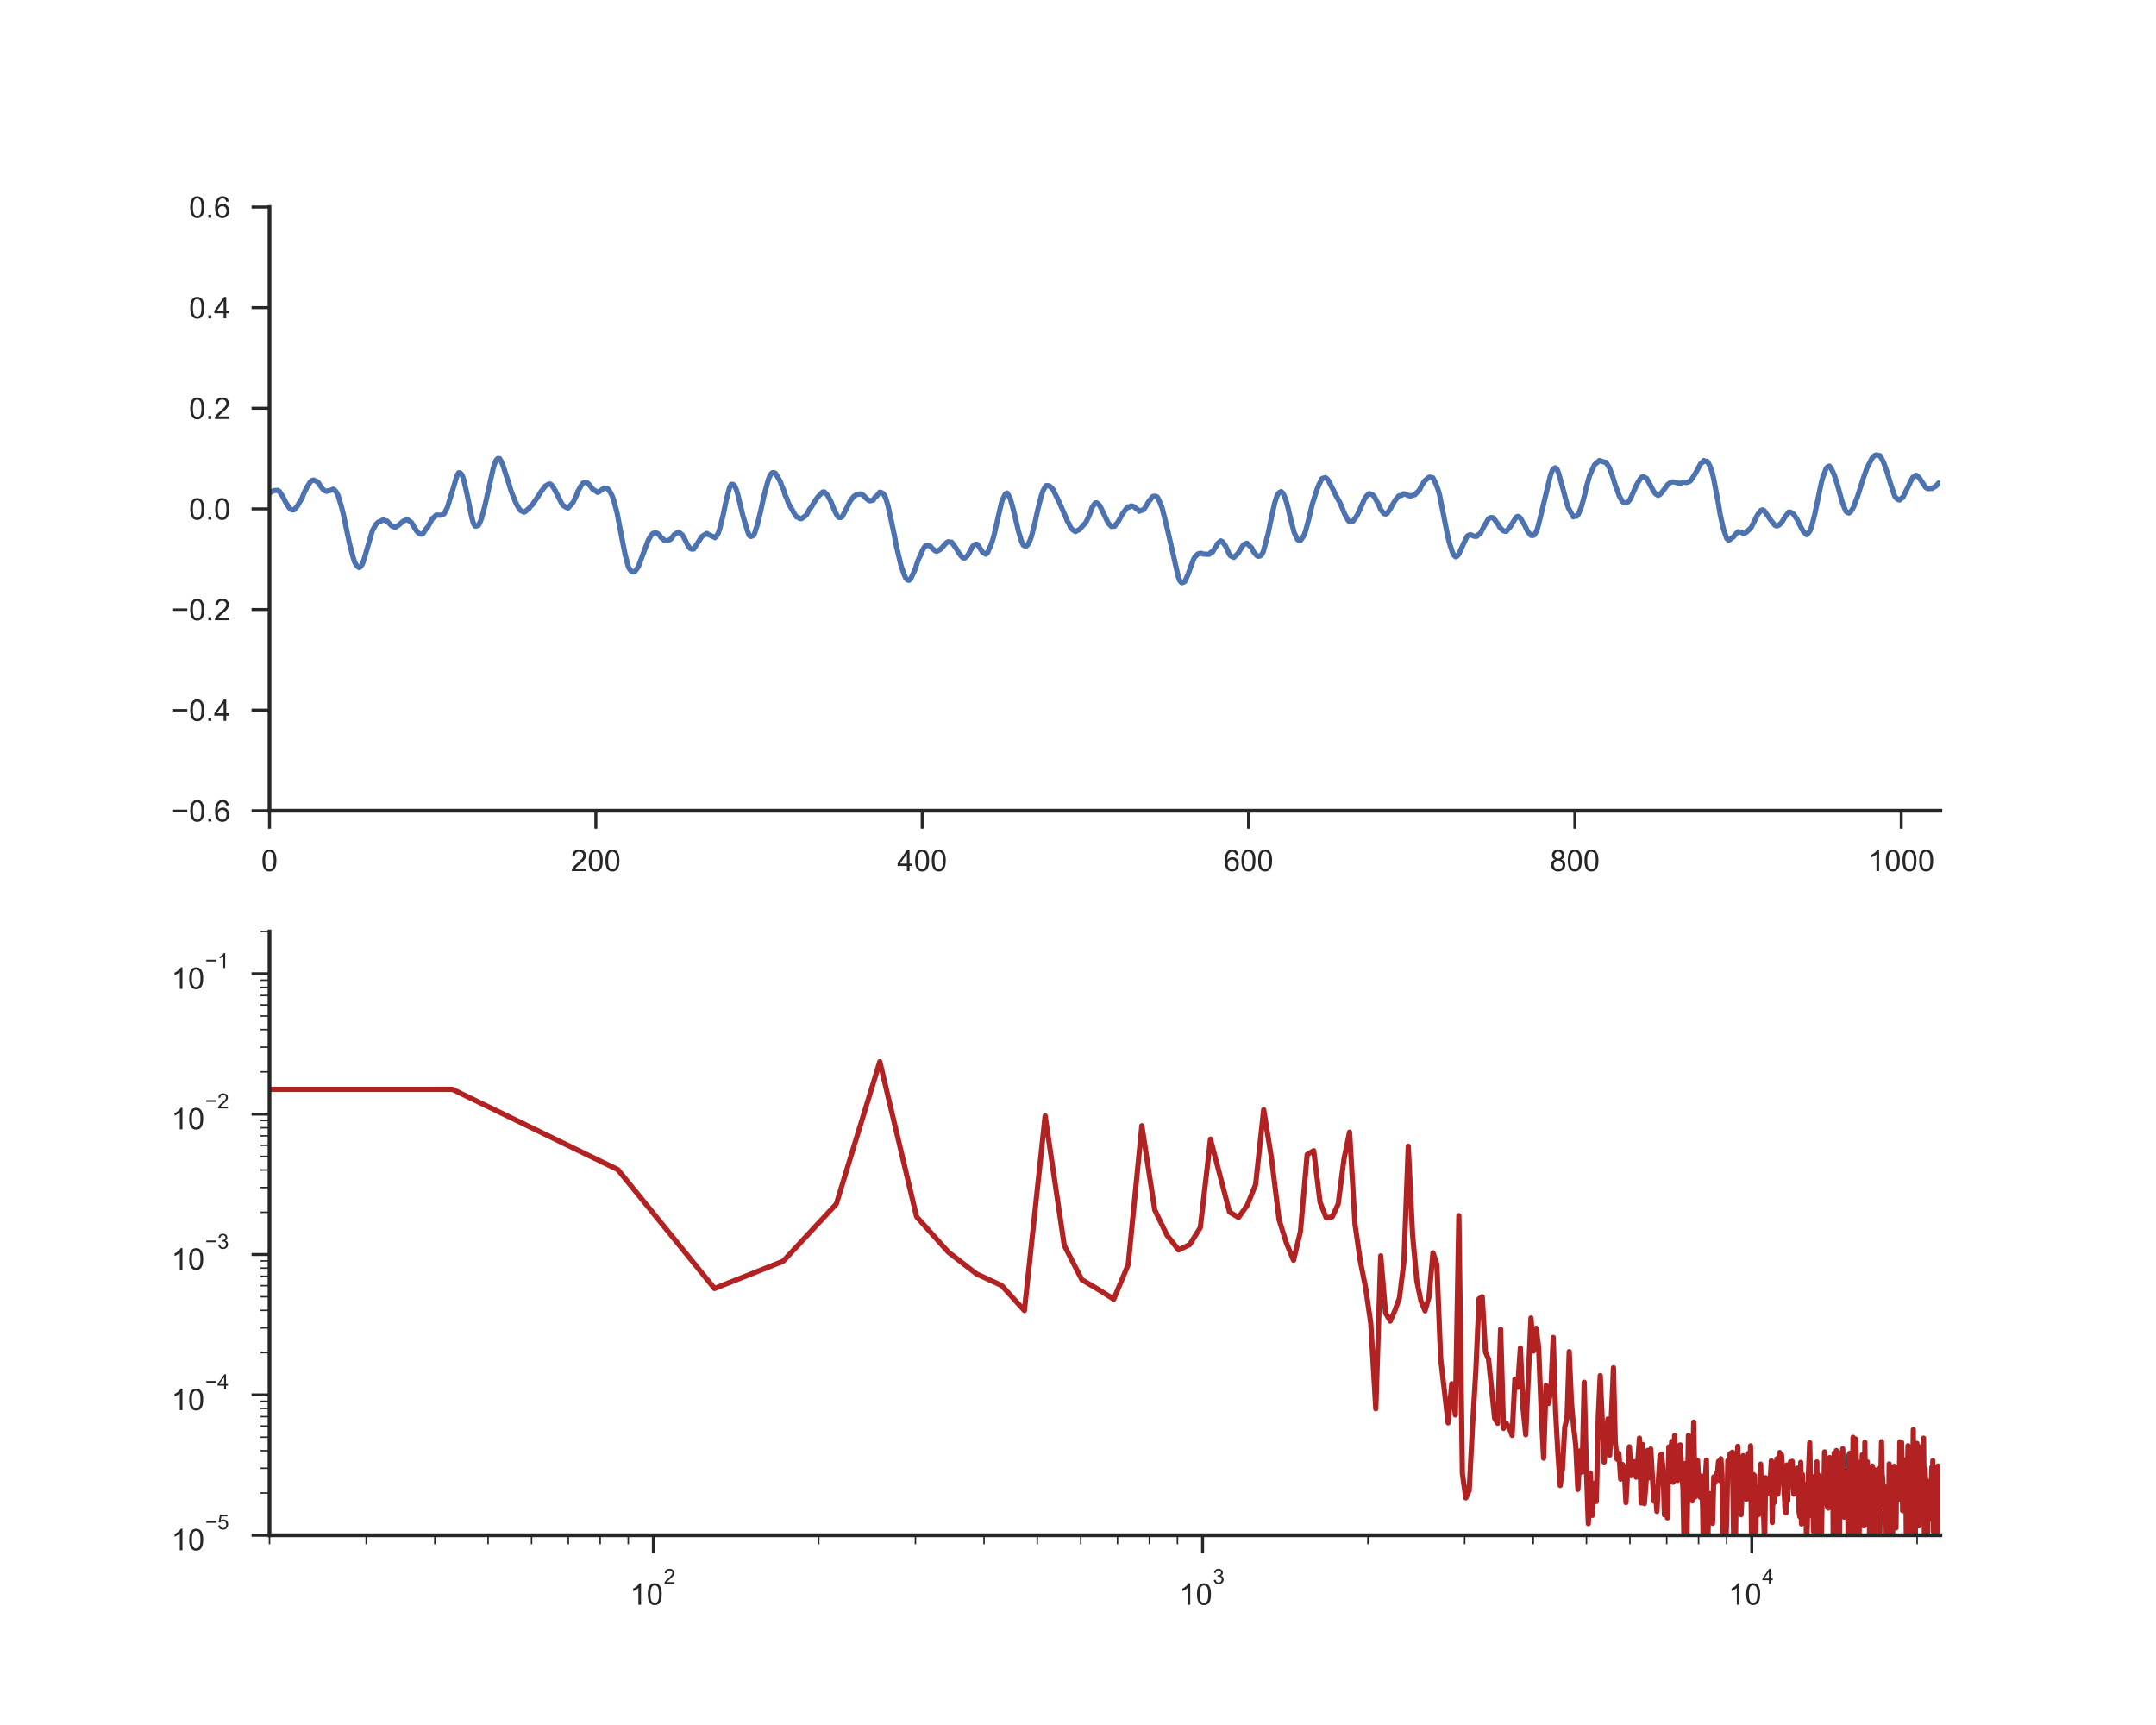 <?xml version="1.0" encoding="utf-8" standalone="no"?>
<!DOCTYPE svg PUBLIC "-//W3C//DTD SVG 1.1//EN"
  "http://www.w3.org/Graphics/SVG/1.1/DTD/svg11.dtd">
<!-- Created with matplotlib (http://matplotlib.org/) -->
<svg height="576pt" version="1.1" viewBox="0 0 720 576" width="720pt" xmlns="http://www.w3.org/2000/svg" xmlns:xlink="http://www.w3.org/1999/xlink">
 <defs>
  <style type="text/css">
*{stroke-linecap:butt;stroke-linejoin:round;}
  </style>
 </defs>
 <g id="figure_1">
  <g id="patch_1">
   <path d="M 0 576 
L 720 576 
L 720 0 
L 0 0 
z
" style="fill:#ffffff;"/>
  </g>
  <g id="axes_1">
   <g id="patch_2">
    <path d="M 90 270.72 
L 648 270.72 
L 648 69.12 
L 90 69.12 
z
" style="fill:#ffffff;"/>
   </g>
   <g id="matplotlib.axis_1">
    <g id="xtick_1">
     <g id="line2d_1">
      <defs>
       <path d="M 0 0 
L 0 6 
" id="m20f076558c" style="stroke:#262626;"/>
      </defs>
      <g>
       <use style="fill:#262626;stroke:#262626;" x="90" xlink:href="#m20f076558c" y="270.72"/>
      </g>
     </g>
     <g id="text_1">
      <!-- 0 -->
      <defs>
       <path d="M 4.156 35.297 
Q 4.156 48 6.766 55.734 
Q 9.375 63.484 14.516 67.672 
Q 19.672 71.875 27.484 71.875 
Q 33.25 71.875 37.594 69.547 
Q 41.938 67.234 44.766 62.859 
Q 47.609 58.5 49.219 52.219 
Q 50.828 45.953 50.828 35.297 
Q 50.828 22.703 48.234 14.969 
Q 45.656 7.234 40.5 3 
Q 35.359 -1.219 27.484 -1.219 
Q 17.141 -1.219 11.234 6.203 
Q 4.156 15.141 4.156 35.297 
z
M 13.188 35.297 
Q 13.188 17.672 17.312 11.828 
Q 21.438 6 27.484 6 
Q 33.547 6 37.672 11.859 
Q 41.797 17.719 41.797 35.297 
Q 41.797 52.984 37.672 58.781 
Q 33.547 64.594 27.391 64.594 
Q 21.344 64.594 17.719 59.469 
Q 13.188 52.938 13.188 35.297 
z
" id="ArialMT-30"/>
      </defs>
      <g style="fill:#262626;" transform="translate(87.22 290.878)scale(0.1 -0.1)">
       <use xlink:href="#ArialMT-30"/>
      </g>
     </g>
    </g>
    <g id="xtick_2">
     <g id="line2d_2">
      <g>
       <use style="fill:#262626;stroke:#262626;" x="198.984" xlink:href="#m20f076558c" y="270.72"/>
      </g>
     </g>
     <g id="text_2">
      <!-- 200 -->
      <defs>
       <path d="M 50.344 8.453 
L 50.344 0 
L 3.031 0 
Q 2.938 3.172 4.047 6.109 
Q 5.859 10.938 9.828 15.625 
Q 13.812 20.312 21.344 26.469 
Q 33.016 36.031 37.109 41.625 
Q 41.219 47.219 41.219 52.203 
Q 41.219 57.422 37.469 61 
Q 33.734 64.594 27.734 64.594 
Q 21.391 64.594 17.578 60.781 
Q 13.766 56.984 13.719 50.25 
L 4.688 51.172 
Q 5.609 61.281 11.656 66.578 
Q 17.719 71.875 27.938 71.875 
Q 38.234 71.875 44.234 66.156 
Q 50.25 60.453 50.25 52 
Q 50.25 47.703 48.484 43.547 
Q 46.734 39.406 42.656 34.812 
Q 38.578 30.219 29.109 22.219 
Q 21.188 15.578 18.938 13.203 
Q 16.703 10.844 15.234 8.453 
z
" id="ArialMT-32"/>
      </defs>
      <g style="fill:#262626;" transform="translate(190.643 290.878)scale(0.1 -0.1)">
       <use xlink:href="#ArialMT-32"/>
       <use x="55.615" xlink:href="#ArialMT-30"/>
       <use x="111.23" xlink:href="#ArialMT-30"/>
      </g>
     </g>
    </g>
    <g id="xtick_3">
     <g id="line2d_3">
      <g>
       <use style="fill:#262626;stroke:#262626;" x="307.969" xlink:href="#m20f076558c" y="270.72"/>
      </g>
     </g>
     <g id="text_3">
      <!-- 400 -->
      <defs>
       <path d="M 32.328 0 
L 32.328 17.141 
L 1.266 17.141 
L 1.266 25.203 
L 33.938 71.578 
L 41.109 71.578 
L 41.109 25.203 
L 50.781 25.203 
L 50.781 17.141 
L 41.109 17.141 
L 41.109 0 
z
M 32.328 25.203 
L 32.328 57.469 
L 9.906 25.203 
z
" id="ArialMT-34"/>
      </defs>
      <g style="fill:#262626;" transform="translate(299.627 290.878)scale(0.1 -0.1)">
       <use xlink:href="#ArialMT-34"/>
       <use x="55.615" xlink:href="#ArialMT-30"/>
       <use x="111.23" xlink:href="#ArialMT-30"/>
      </g>
     </g>
    </g>
    <g id="xtick_4">
     <g id="line2d_4">
      <g>
       <use style="fill:#262626;stroke:#262626;" x="416.953" xlink:href="#m20f076558c" y="270.72"/>
      </g>
     </g>
     <g id="text_4">
      <!-- 600 -->
      <defs>
       <path d="M 49.75 54.047 
L 41.016 53.375 
Q 39.844 58.547 37.703 60.891 
Q 34.125 64.656 28.906 64.656 
Q 24.703 64.656 21.531 62.312 
Q 17.391 59.281 14.984 53.469 
Q 12.594 47.656 12.5 36.922 
Q 15.672 41.75 20.266 44.094 
Q 24.859 46.438 29.891 46.438 
Q 38.672 46.438 44.844 39.969 
Q 51.031 33.5 51.031 23.25 
Q 51.031 16.5 48.125 10.719 
Q 45.219 4.938 40.141 1.859 
Q 35.062 -1.219 28.609 -1.219 
Q 17.625 -1.219 10.688 6.859 
Q 3.766 14.938 3.766 33.5 
Q 3.766 54.25 11.422 63.672 
Q 18.109 71.875 29.438 71.875 
Q 37.891 71.875 43.281 67.141 
Q 48.688 62.406 49.75 54.047 
z
M 13.875 23.188 
Q 13.875 18.656 15.797 14.5 
Q 17.719 10.359 21.188 8.172 
Q 24.656 6 28.469 6 
Q 34.031 6 38.031 10.484 
Q 42.047 14.984 42.047 22.703 
Q 42.047 30.125 38.078 34.391 
Q 34.125 38.672 28.125 38.672 
Q 22.172 38.672 18.016 34.391 
Q 13.875 30.125 13.875 23.188 
z
" id="ArialMT-36"/>
      </defs>
      <g style="fill:#262626;" transform="translate(408.612 290.878)scale(0.1 -0.1)">
       <use xlink:href="#ArialMT-36"/>
       <use x="55.615" xlink:href="#ArialMT-30"/>
       <use x="111.23" xlink:href="#ArialMT-30"/>
      </g>
     </g>
    </g>
    <g id="xtick_5">
     <g id="line2d_5">
      <g>
       <use style="fill:#262626;stroke:#262626;" x="525.938" xlink:href="#m20f076558c" y="270.72"/>
      </g>
     </g>
     <g id="text_5">
      <!-- 800 -->
      <defs>
       <path d="M 17.672 38.812 
Q 12.203 40.828 9.562 44.531 
Q 6.938 48.25 6.938 53.422 
Q 6.938 61.234 12.547 66.547 
Q 18.172 71.875 27.484 71.875 
Q 36.859 71.875 42.578 66.422 
Q 48.297 60.984 48.297 53.172 
Q 48.297 48.188 45.672 44.5 
Q 43.062 40.828 37.75 38.812 
Q 44.344 36.672 47.781 31.875 
Q 51.219 27.094 51.219 20.453 
Q 51.219 11.281 44.719 5.031 
Q 38.234 -1.219 27.641 -1.219 
Q 17.047 -1.219 10.547 5.047 
Q 4.047 11.328 4.047 20.703 
Q 4.047 27.688 7.594 32.391 
Q 11.141 37.109 17.672 38.812 
z
M 15.922 53.719 
Q 15.922 48.641 19.188 45.406 
Q 22.469 42.188 27.688 42.188 
Q 32.766 42.188 36.016 45.375 
Q 39.266 48.578 39.266 53.219 
Q 39.266 58.062 35.906 61.359 
Q 32.562 64.656 27.594 64.656 
Q 22.562 64.656 19.234 61.422 
Q 15.922 58.203 15.922 53.719 
z
M 13.094 20.656 
Q 13.094 16.891 14.875 13.375 
Q 16.656 9.859 20.172 7.922 
Q 23.688 6 27.734 6 
Q 34.031 6 38.125 10.047 
Q 42.234 14.109 42.234 20.359 
Q 42.234 26.703 38.016 30.859 
Q 33.797 35.016 27.438 35.016 
Q 21.234 35.016 17.156 30.906 
Q 13.094 26.812 13.094 20.656 
z
" id="ArialMT-38"/>
      </defs>
      <g style="fill:#262626;" transform="translate(517.596 290.878)scale(0.1 -0.1)">
       <use xlink:href="#ArialMT-38"/>
       <use x="55.615" xlink:href="#ArialMT-30"/>
       <use x="111.23" xlink:href="#ArialMT-30"/>
      </g>
     </g>
    </g>
    <g id="xtick_6">
     <g id="line2d_6">
      <g>
       <use style="fill:#262626;stroke:#262626;" x="634.922" xlink:href="#m20f076558c" y="270.72"/>
      </g>
     </g>
     <g id="text_6">
      <!-- 1000 -->
      <defs>
       <path d="M 37.25 0 
L 28.469 0 
L 28.469 56 
Q 25.297 52.984 20.141 49.953 
Q 14.984 46.922 10.891 45.406 
L 10.891 53.906 
Q 18.266 57.375 23.781 62.297 
Q 29.297 67.234 31.594 71.875 
L 37.25 71.875 
z
" id="ArialMT-31"/>
      </defs>
      <g style="fill:#262626;" transform="translate(623.8 290.878)scale(0.1 -0.1)">
       <use xlink:href="#ArialMT-31"/>
       <use x="55.615" xlink:href="#ArialMT-30"/>
       <use x="111.23" xlink:href="#ArialMT-30"/>
       <use x="166.846" xlink:href="#ArialMT-30"/>
      </g>
     </g>
    </g>
   </g>
   <g id="matplotlib.axis_2">
    <g id="ytick_1">
     <g id="line2d_7">
      <defs>
       <path d="M 0 0 
L -6 0 
" id="m5d1fe149b3" style="stroke:#262626;"/>
      </defs>
      <g>
       <use style="fill:#262626;stroke:#262626;" x="90" xlink:href="#m5d1fe149b3" y="270.72"/>
      </g>
     </g>
     <g id="text_7">
      <!-- −0.6 -->
      <defs>
       <path d="M 52.828 31.203 
L 5.562 31.203 
L 5.562 39.406 
L 52.828 39.406 
z
" id="ArialMT-2212"/>
       <path d="M 9.078 0 
L 9.078 10.016 
L 19.094 10.016 
L 19.094 0 
z
" id="ArialMT-2e"/>
      </defs>
      <g style="fill:#262626;" transform="translate(57.259 274.299)scale(0.1 -0.1)">
       <use xlink:href="#ArialMT-2212"/>
       <use x="58.398" xlink:href="#ArialMT-30"/>
       <use x="114.014" xlink:href="#ArialMT-2e"/>
       <use x="141.797" xlink:href="#ArialMT-36"/>
      </g>
     </g>
    </g>
    <g id="ytick_2">
     <g id="line2d_8">
      <g>
       <use style="fill:#262626;stroke:#262626;" x="90" xlink:href="#m5d1fe149b3" y="237.12"/>
      </g>
     </g>
     <g id="text_8">
      <!-- −0.4 -->
      <g style="fill:#262626;" transform="translate(57.259 240.699)scale(0.1 -0.1)">
       <use xlink:href="#ArialMT-2212"/>
       <use x="58.398" xlink:href="#ArialMT-30"/>
       <use x="114.014" xlink:href="#ArialMT-2e"/>
       <use x="141.797" xlink:href="#ArialMT-34"/>
      </g>
     </g>
    </g>
    <g id="ytick_3">
     <g id="line2d_9">
      <g>
       <use style="fill:#262626;stroke:#262626;" x="90" xlink:href="#m5d1fe149b3" y="203.52"/>
      </g>
     </g>
     <g id="text_9">
      <!-- −0.2 -->
      <g style="fill:#262626;" transform="translate(57.259 207.099)scale(0.1 -0.1)">
       <use xlink:href="#ArialMT-2212"/>
       <use x="58.398" xlink:href="#ArialMT-30"/>
       <use x="114.014" xlink:href="#ArialMT-2e"/>
       <use x="141.797" xlink:href="#ArialMT-32"/>
      </g>
     </g>
    </g>
    <g id="ytick_4">
     <g id="line2d_10">
      <g>
       <use style="fill:#262626;stroke:#262626;" x="90" xlink:href="#m5d1fe149b3" y="169.92"/>
      </g>
     </g>
     <g id="text_10">
      <!-- 0.0 -->
      <g style="fill:#262626;" transform="translate(63.1 173.499)scale(0.1 -0.1)">
       <use xlink:href="#ArialMT-30"/>
       <use x="55.615" xlink:href="#ArialMT-2e"/>
       <use x="83.398" xlink:href="#ArialMT-30"/>
      </g>
     </g>
    </g>
    <g id="ytick_5">
     <g id="line2d_11">
      <g>
       <use style="fill:#262626;stroke:#262626;" x="90" xlink:href="#m5d1fe149b3" y="136.32"/>
      </g>
     </g>
     <g id="text_11">
      <!-- 0.2 -->
      <g style="fill:#262626;" transform="translate(63.1 139.899)scale(0.1 -0.1)">
       <use xlink:href="#ArialMT-30"/>
       <use x="55.615" xlink:href="#ArialMT-2e"/>
       <use x="83.398" xlink:href="#ArialMT-32"/>
      </g>
     </g>
    </g>
    <g id="ytick_6">
     <g id="line2d_12">
      <g>
       <use style="fill:#262626;stroke:#262626;" x="90" xlink:href="#m5d1fe149b3" y="102.72"/>
      </g>
     </g>
     <g id="text_12">
      <!-- 0.4 -->
      <g style="fill:#262626;" transform="translate(63.1 106.299)scale(0.1 -0.1)">
       <use xlink:href="#ArialMT-30"/>
       <use x="55.615" xlink:href="#ArialMT-2e"/>
       <use x="83.398" xlink:href="#ArialMT-34"/>
      </g>
     </g>
    </g>
    <g id="ytick_7">
     <g id="line2d_13">
      <g>
       <use style="fill:#262626;stroke:#262626;" x="90" xlink:href="#m5d1fe149b3" y="69.12"/>
      </g>
     </g>
     <g id="text_13">
      <!-- 0.6 -->
      <g style="fill:#262626;" transform="translate(63.1 72.699)scale(0.1 -0.1)">
       <use xlink:href="#ArialMT-30"/>
       <use x="55.615" xlink:href="#ArialMT-2e"/>
       <use x="83.398" xlink:href="#ArialMT-36"/>
      </g>
     </g>
    </g>
   </g>
   <g id="line2d_14">
    <path clip-path="url(#p0da55cd284)" d="M 90 164.783 
L 90.545 164.301 
L 91.09 163.978 
L 91.635 163.809 
L 92.725 163.722 
L 93.27 164.096 
L 94.359 165.68 
L 95.449 167.797 
L 96.539 169.515 
L 97.084 170.053 
L 97.629 170.253 
L 98.174 170.243 
L 99.264 169.028 
L 100.354 167.162 
L 100.898 166.264 
L 101.443 164.814 
L 102.533 162.635 
L 103.623 160.917 
L 104.168 160.445 
L 104.713 160.292 
L 105.803 160.758 
L 106.348 161.189 
L 106.893 162.122 
L 107.982 163.552 
L 108.527 163.901 
L 109.072 164.075 
L 109.617 163.86 
L 110.162 163.809 
L 111.252 163.342 
L 111.797 163.665 
L 112.342 164.393 
L 112.887 165.398 
L 113.977 169.023 
L 114.521 171.099 
L 116.701 181.435 
L 117.791 185.649 
L 118.336 187.444 
L 118.881 188.536 
L 119.426 189.197 
L 119.971 189.536 
L 120.516 189.079 
L 121.061 188.239 
L 121.605 186.634 
L 124.33 177.257 
L 125.42 175.262 
L 125.965 174.632 
L 126.51 174.252 
L 127.055 174.083 
L 127.6 173.724 
L 128.145 173.622 
L 128.689 173.878 
L 129.234 173.986 
L 130.869 175.672 
L 131.414 175.826 
L 131.959 176.154 
L 132.504 175.698 
L 133.049 175.406 
L 134.684 173.991 
L 135.773 173.565 
L 136.318 173.673 
L 137.408 174.488 
L 139.043 177.175 
L 139.588 177.831 
L 140.133 178.241 
L 140.678 178.379 
L 141.223 178.246 
L 142.312 176.539 
L 142.857 175.954 
L 143.947 173.965 
L 144.492 172.971 
L 145.037 172.709 
L 145.582 172.048 
L 146.127 171.971 
L 146.672 172.053 
L 147.762 171.909 
L 148.307 171.55 
L 149.396 169.453 
L 152.666 158.661 
L 153.211 157.831 
L 153.756 157.954 
L 154.301 158.636 
L 154.846 160.128 
L 155.936 164.88 
L 157.57 172.904 
L 158.115 174.791 
L 158.66 175.662 
L 159.205 175.631 
L 159.75 175.411 
L 160.295 174.386 
L 160.84 172.986 
L 161.93 168.869 
L 164.654 156.636 
L 165.199 154.749 
L 165.744 153.586 
L 166.289 153.088 
L 166.834 153.139 
L 167.379 154.042 
L 167.924 155.272 
L 169.014 158.666 
L 170.104 162.019 
L 170.648 163.839 
L 172.283 167.962 
L 173.373 169.925 
L 173.918 170.494 
L 175.008 171.007 
L 175.553 170.72 
L 176.098 170.166 
L 176.643 169.807 
L 177.188 169.038 
L 177.732 168.577 
L 179.912 165.424 
L 180.457 164.485 
L 182.092 162.291 
L 183.182 161.676 
L 183.727 161.609 
L 184.271 162.009 
L 185.361 163.716 
L 186.996 166.946 
L 187.541 168.079 
L 188.086 168.797 
L 189.176 169.464 
L 189.721 169.623 
L 191.355 167.797 
L 192.445 165.542 
L 192.99 164.07 
L 194.08 162.163 
L 194.625 161.348 
L 195.17 161.132 
L 195.715 161.091 
L 196.26 161.296 
L 197.35 162.532 
L 197.895 163.347 
L 198.984 163.998 
L 199.529 164.414 
L 200.074 164.188 
L 201.709 162.963 
L 202.799 163.091 
L 203.344 163.686 
L 203.889 164.491 
L 204.434 165.588 
L 204.979 167.116 
L 206.068 171.243 
L 207.703 179.82 
L 208.793 185.326 
L 209.883 189.387 
L 210.428 190.274 
L 210.973 190.848 
L 211.518 190.992 
L 212.062 190.802 
L 213.152 189.269 
L 216.422 180.538 
L 217.512 178.646 
L 218.057 178.123 
L 218.602 177.908 
L 219.146 177.908 
L 219.691 178.21 
L 220.236 178.697 
L 220.781 179.538 
L 221.326 179.815 
L 221.871 180.507 
L 222.961 180.564 
L 224.051 179.994 
L 225.141 178.513 
L 225.686 178.231 
L 226.23 177.81 
L 226.775 177.785 
L 227.865 178.626 
L 228.41 179.528 
L 229.5 181.686 
L 230.045 182.625 
L 230.59 183.219 
L 231.135 183.383 
L 231.68 183.312 
L 234.404 179.123 
L 236.039 178.103 
L 236.584 178.533 
L 237.129 178.672 
L 237.674 179.051 
L 238.219 179.174 
L 238.764 179.548 
L 239.309 178.979 
L 239.854 178.051 
L 240.398 176.406 
L 241.488 171.996 
L 242.578 166.777 
L 243.668 162.701 
L 244.213 161.727 
L 244.758 161.732 
L 245.303 162.142 
L 245.848 163.388 
L 246.393 165.126 
L 248.027 171.976 
L 249.662 177.41 
L 250.207 178.82 
L 250.752 179.138 
L 251.297 178.949 
L 251.842 178.523 
L 252.932 175.18 
L 254.021 170.684 
L 255.111 165.618 
L 256.201 161.537 
L 256.746 159.692 
L 257.291 158.564 
L 257.836 157.882 
L 258.381 157.8 
L 258.926 158.01 
L 260.016 159.805 
L 260.561 160.763 
L 261.105 162.291 
L 261.65 163.44 
L 262.195 165.388 
L 262.74 166.382 
L 263.285 168.013 
L 265.465 171.843 
L 266.01 172.596 
L 266.555 172.771 
L 267.1 173.15 
L 267.645 173.196 
L 269.279 172.012 
L 270.369 170.002 
L 270.914 169.356 
L 272.004 167.546 
L 273.094 165.952 
L 274.729 164.291 
L 275.273 164.265 
L 276.363 165.352 
L 277.453 167.403 
L 278.543 170.135 
L 279.633 172.319 
L 280.178 172.786 
L 280.723 172.812 
L 281.268 172.509 
L 283.992 167.187 
L 285.082 165.808 
L 286.172 165.049 
L 286.717 165.075 
L 287.262 164.906 
L 287.807 165.06 
L 288.352 165.424 
L 289.441 166.577 
L 289.986 167.003 
L 290.531 167.233 
L 291.621 167.008 
L 292.166 166.085 
L 292.711 165.695 
L 293.801 164.362 
L 294.346 164.475 
L 294.891 164.757 
L 295.436 165.557 
L 295.98 166.941 
L 296.525 168.792 
L 297.615 173.745 
L 298.705 178.882 
L 299.25 181.963 
L 300.885 188.797 
L 301.975 191.951 
L 302.52 193.13 
L 303.064 193.673 
L 303.609 193.765 
L 304.154 193.217 
L 305.244 190.941 
L 305.789 189.577 
L 306.334 187.782 
L 306.879 186.419 
L 307.424 185.388 
L 307.969 183.952 
L 308.514 182.953 
L 309.059 182.271 
L 309.604 182.153 
L 310.148 182.194 
L 310.693 182.363 
L 311.238 183.045 
L 312.328 183.947 
L 312.873 184.081 
L 313.963 183.481 
L 314.508 182.958 
L 315.598 181.691 
L 316.143 181.169 
L 316.688 180.881 
L 317.232 181.02 
L 317.777 181.025 
L 319.412 183.265 
L 319.957 184.291 
L 321.047 185.747 
L 321.592 186.249 
L 322.137 186.331 
L 322.682 185.947 
L 323.227 185.383 
L 324.861 182.384 
L 325.406 181.871 
L 325.951 181.702 
L 326.496 181.83 
L 328.131 184.409 
L 329.221 185.05 
L 329.766 184.573 
L 330.855 182.158 
L 331.4 180.656 
L 331.945 178.769 
L 334.125 169.212 
L 334.67 167.08 
L 335.76 164.921 
L 336.305 164.634 
L 336.85 165.46 
L 337.395 166.541 
L 338.484 170.433 
L 340.119 177.385 
L 341.209 180.984 
L 341.754 182.061 
L 342.299 182.322 
L 342.844 182.271 
L 343.389 181.697 
L 343.934 180.533 
L 344.479 179.036 
L 345.568 174.744 
L 346.658 169.838 
L 347.748 165.526 
L 348.293 163.921 
L 348.838 162.917 
L 349.383 162.153 
L 349.928 162.137 
L 350.473 162.276 
L 351.562 163.296 
L 353.742 167.705 
L 355.922 172.714 
L 356.467 174.104 
L 357.012 174.914 
L 357.557 176.252 
L 358.646 177.226 
L 359.191 177.503 
L 359.736 177.149 
L 360.281 176.97 
L 360.826 176.477 
L 361.916 175.185 
L 362.461 174.719 
L 363.551 172.55 
L 364.096 171.232 
L 364.641 169.525 
L 365.73 167.946 
L 366.275 167.92 
L 366.82 168.356 
L 367.365 168.982 
L 370.09 174.678 
L 371.18 175.806 
L 372.27 175.693 
L 372.814 174.909 
L 373.359 174.334 
L 374.994 171.35 
L 376.629 169.218 
L 377.174 169.356 
L 377.719 168.93 
L 378.264 169.028 
L 378.809 169.274 
L 379.354 169.812 
L 379.898 170.074 
L 380.443 170.73 
L 380.988 170.443 
L 381.533 170.361 
L 382.078 169.976 
L 383.168 168.223 
L 383.713 167.336 
L 384.258 166.726 
L 384.803 165.911 
L 385.348 165.695 
L 385.893 165.716 
L 386.438 165.931 
L 386.982 166.89 
L 388.072 169.525 
L 389.707 176.067 
L 393.521 192.714 
L 394.066 194.001 
L 394.611 194.56 
L 395.156 194.452 
L 395.701 194.099 
L 396.791 191.694 
L 398.426 187.141 
L 398.971 186.019 
L 400.061 184.952 
L 401.15 184.742 
L 401.695 184.998 
L 403.33 185.07 
L 403.875 185.065 
L 404.42 184.388 
L 404.965 184.301 
L 405.51 183.332 
L 406.055 182.594 
L 406.6 181.522 
L 407.689 180.605 
L 408.234 180.866 
L 409.324 182.404 
L 410.414 184.819 
L 410.959 185.619 
L 412.049 186.121 
L 413.139 185.101 
L 413.684 184.445 
L 414.773 182.625 
L 415.318 181.845 
L 416.408 181.379 
L 418.043 182.989 
L 418.588 184.204 
L 419.678 185.496 
L 420.223 185.767 
L 420.768 185.66 
L 421.312 185.265 
L 421.857 184.26 
L 423.492 178.221 
L 424.582 172.894 
L 425.672 168.033 
L 426.217 166.264 
L 426.762 164.998 
L 427.307 164.393 
L 427.852 164.173 
L 428.396 164.624 
L 428.941 165.731 
L 429.486 167.233 
L 430.031 169.12 
L 431.121 173.75 
L 432.211 177.898 
L 433.301 180.159 
L 433.846 180.492 
L 434.391 180.358 
L 435.48 178.759 
L 436.025 177.221 
L 437.115 173.14 
L 438.205 168.459 
L 439.84 163.332 
L 440.385 161.994 
L 441.475 159.799 
L 442.564 159.482 
L 443.109 159.83 
L 443.654 160.507 
L 444.744 162.676 
L 445.289 163.675 
L 445.834 164.916 
L 446.924 166.869 
L 447.469 167.833 
L 449.104 171.766 
L 450.193 173.734 
L 450.738 174.283 
L 451.828 174.027 
L 452.918 172.566 
L 453.463 171.612 
L 455.643 166.716 
L 456.188 165.824 
L 456.732 165.229 
L 457.277 164.819 
L 457.822 165.09 
L 458.367 165.208 
L 458.912 165.803 
L 460.547 168.787 
L 461.092 170.156 
L 462.182 171.504 
L 462.727 171.632 
L 463.271 171.402 
L 464.361 169.797 
L 465.451 167.828 
L 465.996 166.967 
L 467.086 165.629 
L 468.176 165.347 
L 468.721 164.89 
L 469.266 164.993 
L 469.811 165.29 
L 470.355 165.393 
L 470.9 165.649 
L 472.535 165.167 
L 473.08 164.516 
L 473.625 164.091 
L 474.17 163.368 
L 474.715 162.189 
L 475.805 160.507 
L 476.35 160.107 
L 476.895 159.564 
L 477.439 159.297 
L 478.529 159.553 
L 479.619 161.83 
L 480.164 163.265 
L 480.709 165.09 
L 482.344 173.329 
L 483.434 178.82 
L 483.979 181.148 
L 485.068 184.511 
L 485.613 185.48 
L 486.158 185.942 
L 486.703 185.649 
L 487.248 184.865 
L 488.883 181.281 
L 489.973 179.005 
L 490.518 178.687 
L 491.062 178.528 
L 492.152 178.99 
L 492.697 179.128 
L 493.242 179.041 
L 493.787 178.42 
L 494.332 178.159 
L 495.422 176.057 
L 497.057 173.268 
L 497.602 172.894 
L 498.146 172.822 
L 498.691 172.924 
L 500.326 175.119 
L 500.871 176.129 
L 501.961 177.19 
L 502.506 177.369 
L 503.051 177.426 
L 503.596 176.723 
L 504.141 176.216 
L 506.32 172.683 
L 506.865 172.412 
L 507.41 172.642 
L 507.955 173.335 
L 508.5 174.37 
L 509.045 175.134 
L 510.135 177.39 
L 511.225 178.754 
L 511.77 178.815 
L 512.314 178.667 
L 512.859 177.851 
L 513.404 176.626 
L 514.494 172.381 
L 517.764 158.774 
L 518.309 157.241 
L 518.854 156.482 
L 519.398 156.195 
L 519.943 156.621 
L 520.488 157.933 
L 521.578 161.845 
L 523.213 168.023 
L 523.758 169.571 
L 525.393 172.586 
L 525.938 172.314 
L 526.482 172.376 
L 527.027 171.873 
L 528.117 169.202 
L 529.207 165.234 
L 529.752 162.696 
L 530.842 158.836 
L 532.477 155.195 
L 534.111 153.785 
L 535.746 154.298 
L 536.291 154.396 
L 537.381 156.036 
L 538.471 158.897 
L 539.561 162.445 
L 540.105 163.716 
L 540.65 165.383 
L 541.74 167.428 
L 542.285 167.869 
L 542.83 167.951 
L 543.375 167.803 
L 543.92 167.351 
L 544.465 166.567 
L 546.645 161.691 
L 547.734 159.928 
L 548.279 159.282 
L 548.824 159.159 
L 549.914 159.764 
L 551.004 161.789 
L 552.094 163.845 
L 552.639 164.66 
L 553.184 165.137 
L 553.729 165.413 
L 554.273 165.142 
L 554.818 164.629 
L 556.998 161.717 
L 558.088 161.009 
L 558.633 160.912 
L 559.723 161.04 
L 560.268 161.312 
L 561.357 161.404 
L 561.902 161.097 
L 562.447 160.938 
L 562.992 161.132 
L 564.082 160.835 
L 564.627 160.451 
L 566.262 157.969 
L 567.896 154.893 
L 568.441 154.457 
L 568.986 153.785 
L 569.531 154.093 
L 570.076 154.011 
L 570.621 154.831 
L 571.166 155.934 
L 571.711 157.487 
L 572.256 159.712 
L 573.891 168.331 
L 574.436 171.694 
L 575.525 176.534 
L 576.615 179.769 
L 577.16 180.282 
L 577.705 180.205 
L 578.25 179.661 
L 578.795 179.369 
L 579.885 178.072 
L 580.43 177.59 
L 581.52 177.698 
L 582.064 178.139 
L 582.609 178.092 
L 583.154 177.754 
L 584.789 176.201 
L 586.969 171.812 
L 588.059 170.433 
L 588.604 170.258 
L 589.148 170.52 
L 591.328 173.637 
L 592.418 175.047 
L 592.963 175.544 
L 593.508 175.601 
L 594.053 175.349 
L 594.598 174.883 
L 595.143 174.211 
L 596.232 172.401 
L 596.777 171.807 
L 597.322 170.997 
L 597.867 171.007 
L 598.412 171.248 
L 598.957 171.673 
L 600.047 173.273 
L 601.682 176.518 
L 602.227 177.451 
L 603.316 178.538 
L 603.861 178.062 
L 604.406 177.313 
L 604.951 175.99 
L 606.041 171.725 
L 608.221 161.271 
L 608.766 159.256 
L 609.855 156.41 
L 610.4 155.836 
L 610.945 155.626 
L 611.49 156.308 
L 612.58 158.677 
L 613.67 162.101 
L 614.76 166.044 
L 615.305 167.962 
L 616.395 170.674 
L 616.939 171.156 
L 617.484 171.299 
L 618.029 170.858 
L 618.574 170.084 
L 619.119 169.043 
L 619.664 167.403 
L 620.209 166.152 
L 622.389 159.287 
L 623.479 156.252 
L 625.113 153.088 
L 625.658 152.406 
L 626.203 152.022 
L 626.748 151.894 
L 627.838 152.196 
L 628.928 154.16 
L 630.018 157.139 
L 631.107 160.717 
L 632.197 164.142 
L 632.742 165.685 
L 633.287 166.352 
L 633.832 166.803 
L 634.377 166.951 
L 634.922 166.418 
L 635.467 166.09 
L 638.736 159.41 
L 639.281 159.174 
L 639.826 158.682 
L 640.371 159.025 
L 640.916 159.533 
L 643.096 162.804 
L 643.641 163.086 
L 644.186 163.204 
L 644.73 163.081 
L 645.275 163.086 
L 645.82 162.686 
L 646.365 162.43 
L 647.455 161.25 
L 647.455 161.25 
" style="fill:none;stroke:#4c72b0;stroke-linecap:round;stroke-width:1.75;"/>
   </g>
   <g id="patch_3">
    <path d="M 90 270.72 
L 90 69.12 
" style="fill:none;stroke:#262626;stroke-linecap:square;stroke-linejoin:miter;stroke-width:1.25;"/>
   </g>
   <g id="patch_4">
    <path d="M 90 270.72 
L 648 270.72 
" style="fill:none;stroke:#262626;stroke-linecap:square;stroke-linejoin:miter;stroke-width:1.25;"/>
   </g>
  </g>
  <g id="axes_2">
   <g id="patch_5">
    <path d="M 90 512.64 
L 648 512.64 
L 648 311.04 
L 90 311.04 
z
" style="fill:#ffffff;"/>
   </g>
   <g id="matplotlib.axis_3">
    <g id="xtick_7">
     <g id="line2d_15">
      <g>
       <use style="fill:#262626;stroke:#262626;" x="218.197" xlink:href="#m20f076558c" y="512.64"/>
      </g>
     </g>
     <g id="text_14">
      <!-- $\mathdefault{10^{2}}$ -->
      <g style="fill:#262626;" transform="translate(210.347 535.952)scale(0.1 -0.1)">
       <use transform="translate(0 0.994)" xlink:href="#ArialMT-31"/>
       <use transform="translate(55.615 0.994)" xlink:href="#ArialMT-30"/>
       <use transform="translate(112.973 70.688)scale(0.7)" xlink:href="#ArialMT-32"/>
      </g>
     </g>
    </g>
    <g id="xtick_8">
     <g id="line2d_16">
      <g>
       <use style="fill:#262626;stroke:#262626;" x="401.607" xlink:href="#m20f076558c" y="512.64"/>
      </g>
     </g>
     <g id="text_15">
      <!-- $\mathdefault{10^{3}}$ -->
      <defs>
       <path d="M 4.203 18.891 
L 12.984 20.062 
Q 14.5 12.594 18.141 9.297 
Q 21.781 6 27 6 
Q 33.203 6 37.469 10.297 
Q 41.75 14.594 41.75 20.953 
Q 41.75 27 37.797 30.922 
Q 33.844 34.859 27.734 34.859 
Q 25.25 34.859 21.531 33.891 
L 22.516 41.609 
Q 23.391 41.5 23.922 41.5 
Q 29.547 41.5 34.031 44.422 
Q 38.531 47.359 38.531 53.469 
Q 38.531 58.297 35.25 61.469 
Q 31.984 64.656 26.812 64.656 
Q 21.688 64.656 18.266 61.422 
Q 14.844 58.203 13.875 51.766 
L 5.078 53.328 
Q 6.688 62.156 12.391 67.016 
Q 18.109 71.875 26.609 71.875 
Q 32.469 71.875 37.391 69.359 
Q 42.328 66.844 44.938 62.5 
Q 47.562 58.156 47.562 53.266 
Q 47.562 48.641 45.062 44.828 
Q 42.578 41.016 37.703 38.766 
Q 44.047 37.312 47.562 32.688 
Q 51.078 28.078 51.078 21.141 
Q 51.078 11.766 44.234 5.25 
Q 37.406 -1.266 26.953 -1.266 
Q 17.531 -1.266 11.297 4.344 
Q 5.078 9.969 4.203 18.891 
z
" id="ArialMT-33"/>
      </defs>
      <g style="fill:#262626;" transform="translate(393.757 535.952)scale(0.1 -0.1)">
       <use transform="translate(0 0.994)" xlink:href="#ArialMT-31"/>
       <use transform="translate(55.615 0.994)" xlink:href="#ArialMT-30"/>
       <use transform="translate(112.973 70.688)scale(0.7)" xlink:href="#ArialMT-33"/>
      </g>
     </g>
    </g>
    <g id="xtick_9">
     <g id="line2d_17">
      <g>
       <use style="fill:#262626;stroke:#262626;" x="585.016" xlink:href="#m20f076558c" y="512.64"/>
      </g>
     </g>
     <g id="text_16">
      <!-- $\mathdefault{10^{4}}$ -->
      <g style="fill:#262626;" transform="translate(577.166 535.852)scale(0.1 -0.1)">
       <use transform="translate(0 0.202)" xlink:href="#ArialMT-31"/>
       <use transform="translate(55.615 0.202)" xlink:href="#ArialMT-30"/>
       <use transform="translate(112.973 69.895)scale(0.7)" xlink:href="#ArialMT-34"/>
      </g>
     </g>
    </g>
    <g id="xtick_10">
     <g id="line2d_18">
      <defs>
       <path d="M 0 0 
L 0 3 
" id="m5ff1871f8b" style="stroke:#262626;stroke-width:0.5;"/>
      </defs>
      <g>
       <use style="fill:#262626;stroke:#262626;stroke-width:0.5;" x="90" xlink:href="#m5ff1871f8b" y="512.64"/>
      </g>
     </g>
    </g>
    <g id="xtick_11">
     <g id="line2d_19">
      <g>
       <use style="fill:#262626;stroke:#262626;stroke-width:0.5;" x="122.297" xlink:href="#m5ff1871f8b" y="512.64"/>
      </g>
     </g>
    </g>
    <g id="xtick_12">
     <g id="line2d_20">
      <g>
       <use style="fill:#262626;stroke:#262626;stroke-width:0.5;" x="145.212" xlink:href="#m5ff1871f8b" y="512.64"/>
      </g>
     </g>
    </g>
    <g id="xtick_13">
     <g id="line2d_21">
      <g>
       <use style="fill:#262626;stroke:#262626;stroke-width:0.5;" x="162.986" xlink:href="#m5ff1871f8b" y="512.64"/>
      </g>
     </g>
    </g>
    <g id="xtick_14">
     <g id="line2d_22">
      <g>
       <use style="fill:#262626;stroke:#262626;stroke-width:0.5;" x="177.508" xlink:href="#m5ff1871f8b" y="512.64"/>
      </g>
     </g>
    </g>
    <g id="xtick_15">
     <g id="line2d_23">
      <g>
       <use style="fill:#262626;stroke:#262626;stroke-width:0.5;" x="189.787" xlink:href="#m5ff1871f8b" y="512.64"/>
      </g>
     </g>
    </g>
    <g id="xtick_16">
     <g id="line2d_24">
      <g>
       <use style="fill:#262626;stroke:#262626;stroke-width:0.5;" x="200.423" xlink:href="#m5ff1871f8b" y="512.64"/>
      </g>
     </g>
    </g>
    <g id="xtick_17">
     <g id="line2d_25">
      <g>
       <use style="fill:#262626;stroke:#262626;stroke-width:0.5;" x="209.805" xlink:href="#m5ff1871f8b" y="512.64"/>
      </g>
     </g>
    </g>
    <g id="xtick_18">
     <g id="line2d_26">
      <g>
       <use style="fill:#262626;stroke:#262626;stroke-width:0.5;" x="273.409" xlink:href="#m5ff1871f8b" y="512.64"/>
      </g>
     </g>
    </g>
    <g id="xtick_19">
     <g id="line2d_27">
      <g>
       <use style="fill:#262626;stroke:#262626;stroke-width:0.5;" x="305.706" xlink:href="#m5ff1871f8b" y="512.64"/>
      </g>
     </g>
    </g>
    <g id="xtick_20">
     <g id="line2d_28">
      <g>
       <use style="fill:#262626;stroke:#262626;stroke-width:0.5;" x="328.621" xlink:href="#m5ff1871f8b" y="512.64"/>
      </g>
     </g>
    </g>
    <g id="xtick_21">
     <g id="line2d_29">
      <g>
       <use style="fill:#262626;stroke:#262626;stroke-width:0.5;" x="346.395" xlink:href="#m5ff1871f8b" y="512.64"/>
      </g>
     </g>
    </g>
    <g id="xtick_22">
     <g id="line2d_30">
      <g>
       <use style="fill:#262626;stroke:#262626;stroke-width:0.5;" x="360.918" xlink:href="#m5ff1871f8b" y="512.64"/>
      </g>
     </g>
    </g>
    <g id="xtick_23">
     <g id="line2d_31">
      <g>
       <use style="fill:#262626;stroke:#262626;stroke-width:0.5;" x="373.196" xlink:href="#m5ff1871f8b" y="512.64"/>
      </g>
     </g>
    </g>
    <g id="xtick_24">
     <g id="line2d_32">
      <g>
       <use style="fill:#262626;stroke:#262626;stroke-width:0.5;" x="383.832" xlink:href="#m5ff1871f8b" y="512.64"/>
      </g>
     </g>
    </g>
    <g id="xtick_25">
     <g id="line2d_33">
      <g>
       <use style="fill:#262626;stroke:#262626;stroke-width:0.5;" x="393.214" xlink:href="#m5ff1871f8b" y="512.64"/>
      </g>
     </g>
    </g>
    <g id="xtick_26">
     <g id="line2d_34">
      <g>
       <use style="fill:#262626;stroke:#262626;stroke-width:0.5;" x="456.818" xlink:href="#m5ff1871f8b" y="512.64"/>
      </g>
     </g>
    </g>
    <g id="xtick_27">
     <g id="line2d_35">
      <g>
       <use style="fill:#262626;stroke:#262626;stroke-width:0.5;" x="489.115" xlink:href="#m5ff1871f8b" y="512.64"/>
      </g>
     </g>
    </g>
    <g id="xtick_28">
     <g id="line2d_36">
      <g>
       <use style="fill:#262626;stroke:#262626;stroke-width:0.5;" x="512.03" xlink:href="#m5ff1871f8b" y="512.64"/>
      </g>
     </g>
    </g>
    <g id="xtick_29">
     <g id="line2d_37">
      <g>
       <use style="fill:#262626;stroke:#262626;stroke-width:0.5;" x="529.804" xlink:href="#m5ff1871f8b" y="512.64"/>
      </g>
     </g>
    </g>
    <g id="xtick_30">
     <g id="line2d_38">
      <g>
       <use style="fill:#262626;stroke:#262626;stroke-width:0.5;" x="544.327" xlink:href="#m5ff1871f8b" y="512.64"/>
      </g>
     </g>
    </g>
    <g id="xtick_31">
     <g id="line2d_39">
      <g>
       <use style="fill:#262626;stroke:#262626;stroke-width:0.5;" x="556.605" xlink:href="#m5ff1871f8b" y="512.64"/>
      </g>
     </g>
    </g>
    <g id="xtick_32">
     <g id="line2d_40">
      <g>
       <use style="fill:#262626;stroke:#262626;stroke-width:0.5;" x="567.242" xlink:href="#m5ff1871f8b" y="512.64"/>
      </g>
     </g>
    </g>
    <g id="xtick_33">
     <g id="line2d_41">
      <g>
       <use style="fill:#262626;stroke:#262626;stroke-width:0.5;" x="576.623" xlink:href="#m5ff1871f8b" y="512.64"/>
      </g>
     </g>
    </g>
    <g id="xtick_34">
     <g id="line2d_42">
      <g>
       <use style="fill:#262626;stroke:#262626;stroke-width:0.5;" x="640.227" xlink:href="#m5ff1871f8b" y="512.64"/>
      </g>
     </g>
    </g>
   </g>
   <g id="matplotlib.axis_4">
    <g id="ytick_8">
     <g id="line2d_43">
      <g>
       <use style="fill:#262626;stroke:#262626;" x="90" xlink:href="#m5d1fe149b3" y="512.64"/>
      </g>
     </g>
     <g id="text_17">
      <!-- $\mathdefault{10^{-5}}$ -->
      <defs>
       <path d="M 4.156 18.75 
L 13.375 19.531 
Q 14.406 12.797 18.141 9.391 
Q 21.875 6 27.156 6 
Q 33.5 6 37.891 10.781 
Q 42.281 15.578 42.281 23.484 
Q 42.281 31 38.062 35.344 
Q 33.844 39.703 27 39.703 
Q 22.75 39.703 19.328 37.766 
Q 15.922 35.844 13.969 32.766 
L 5.719 33.844 
L 12.641 70.609 
L 48.25 70.609 
L 48.25 62.203 
L 19.672 62.203 
L 15.828 42.969 
Q 22.266 47.469 29.344 47.469 
Q 38.719 47.469 45.156 40.969 
Q 51.609 34.469 51.609 24.266 
Q 51.609 14.547 45.953 7.469 
Q 39.062 -1.219 27.156 -1.219 
Q 17.391 -1.219 11.203 4.25 
Q 5.031 9.719 4.156 18.75 
z
" id="ArialMT-35"/>
      </defs>
      <g style="fill:#262626;" transform="translate(57.2 517.746)scale(0.1 -0.1)">
       <use transform="translate(0 0.88)" xlink:href="#ArialMT-31"/>
       <use transform="translate(55.615 0.88)" xlink:href="#ArialMT-30"/>
       <use transform="translate(112.973 70.573)scale(0.7)" xlink:href="#ArialMT-2212"/>
       <use transform="translate(153.852 70.573)scale(0.7)" xlink:href="#ArialMT-35"/>
      </g>
     </g>
    </g>
    <g id="ytick_9">
     <g id="line2d_44">
      <g>
       <use style="fill:#262626;stroke:#262626;" x="90" xlink:href="#m5d1fe149b3" y="465.768"/>
      </g>
     </g>
     <g id="text_18">
      <!-- $\mathdefault{10^{-4}}$ -->
      <g style="fill:#262626;" transform="translate(57.2 470.874)scale(0.1 -0.1)">
       <use transform="translate(0 0.202)" xlink:href="#ArialMT-31"/>
       <use transform="translate(55.615 0.202)" xlink:href="#ArialMT-30"/>
       <use transform="translate(112.973 69.895)scale(0.7)" xlink:href="#ArialMT-2212"/>
       <use transform="translate(153.852 69.895)scale(0.7)" xlink:href="#ArialMT-34"/>
      </g>
     </g>
    </g>
    <g id="ytick_10">
     <g id="line2d_45">
      <g>
       <use style="fill:#262626;stroke:#262626;" x="90" xlink:href="#m5d1fe149b3" y="418.895"/>
      </g>
     </g>
     <g id="text_19">
      <!-- $\mathdefault{10^{-3}}$ -->
      <g style="fill:#262626;" transform="translate(57.2 424.051)scale(0.1 -0.1)">
       <use transform="translate(0 0.994)" xlink:href="#ArialMT-31"/>
       <use transform="translate(55.615 0.994)" xlink:href="#ArialMT-30"/>
       <use transform="translate(112.973 70.688)scale(0.7)" xlink:href="#ArialMT-2212"/>
       <use transform="translate(153.852 70.688)scale(0.7)" xlink:href="#ArialMT-33"/>
      </g>
     </g>
    </g>
    <g id="ytick_11">
     <g id="line2d_46">
      <g>
       <use style="fill:#262626;stroke:#262626;" x="90" xlink:href="#m5d1fe149b3" y="372.023"/>
      </g>
     </g>
     <g id="text_20">
      <!-- $\mathdefault{10^{-2}}$ -->
      <g style="fill:#262626;" transform="translate(57.2 377.179)scale(0.1 -0.1)">
       <use transform="translate(0 0.994)" xlink:href="#ArialMT-31"/>
       <use transform="translate(55.615 0.994)" xlink:href="#ArialMT-30"/>
       <use transform="translate(112.973 70.688)scale(0.7)" xlink:href="#ArialMT-2212"/>
       <use transform="translate(153.852 70.688)scale(0.7)" xlink:href="#ArialMT-32"/>
      </g>
     </g>
    </g>
    <g id="ytick_12">
     <g id="line2d_47">
      <g>
       <use style="fill:#262626;stroke:#262626;" x="90" xlink:href="#m5d1fe149b3" y="325.15"/>
      </g>
     </g>
     <g id="text_21">
      <!-- $\mathdefault{10^{-1}}$ -->
      <g style="fill:#262626;" transform="translate(57.2 330.306)scale(0.1 -0.1)">
       <use transform="translate(0 0.994)" xlink:href="#ArialMT-31"/>
       <use transform="translate(55.615 0.994)" xlink:href="#ArialMT-30"/>
       <use transform="translate(112.973 70.688)scale(0.7)" xlink:href="#ArialMT-2212"/>
       <use transform="translate(153.852 70.688)scale(0.7)" xlink:href="#ArialMT-31"/>
      </g>
     </g>
    </g>
    <g id="ytick_13">
     <g id="line2d_48">
      <defs>
       <path d="M 0 0 
L -3 0 
" id="m60bb362918" style="stroke:#262626;stroke-width:0.5;"/>
      </defs>
      <g>
       <use style="fill:#262626;stroke:#262626;stroke-width:0.5;" x="90" xlink:href="#m60bb362918" y="498.53"/>
      </g>
     </g>
    </g>
    <g id="ytick_14">
     <g id="line2d_49">
      <g>
       <use style="fill:#262626;stroke:#262626;stroke-width:0.5;" x="90" xlink:href="#m60bb362918" y="490.276"/>
      </g>
     </g>
    </g>
    <g id="ytick_15">
     <g id="line2d_50">
      <g>
       <use style="fill:#262626;stroke:#262626;stroke-width:0.5;" x="90" xlink:href="#m60bb362918" y="484.42"/>
      </g>
     </g>
    </g>
    <g id="ytick_16">
     <g id="line2d_51">
      <g>
       <use style="fill:#262626;stroke:#262626;stroke-width:0.5;" x="90" xlink:href="#m60bb362918" y="479.878"/>
      </g>
     </g>
    </g>
    <g id="ytick_17">
     <g id="line2d_52">
      <g>
       <use style="fill:#262626;stroke:#262626;stroke-width:0.5;" x="90" xlink:href="#m60bb362918" y="476.166"/>
      </g>
     </g>
    </g>
    <g id="ytick_18">
     <g id="line2d_53">
      <g>
       <use style="fill:#262626;stroke:#262626;stroke-width:0.5;" x="90" xlink:href="#m60bb362918" y="473.028"/>
      </g>
     </g>
    </g>
    <g id="ytick_19">
     <g id="line2d_54">
      <g>
       <use style="fill:#262626;stroke:#262626;stroke-width:0.5;" x="90" xlink:href="#m60bb362918" y="470.31"/>
      </g>
     </g>
    </g>
    <g id="ytick_20">
     <g id="line2d_55">
      <g>
       <use style="fill:#262626;stroke:#262626;stroke-width:0.5;" x="90" xlink:href="#m60bb362918" y="467.912"/>
      </g>
     </g>
    </g>
    <g id="ytick_21">
     <g id="line2d_56">
      <g>
       <use style="fill:#262626;stroke:#262626;stroke-width:0.5;" x="90" xlink:href="#m60bb362918" y="451.657"/>
      </g>
     </g>
    </g>
    <g id="ytick_22">
     <g id="line2d_57">
      <g>
       <use style="fill:#262626;stroke:#262626;stroke-width:0.5;" x="90" xlink:href="#m60bb362918" y="443.404"/>
      </g>
     </g>
    </g>
    <g id="ytick_23">
     <g id="line2d_58">
      <g>
       <use style="fill:#262626;stroke:#262626;stroke-width:0.5;" x="90" xlink:href="#m60bb362918" y="437.547"/>
      </g>
     </g>
    </g>
    <g id="ytick_24">
     <g id="line2d_59">
      <g>
       <use style="fill:#262626;stroke:#262626;stroke-width:0.5;" x="90" xlink:href="#m60bb362918" y="433.005"/>
      </g>
     </g>
    </g>
    <g id="ytick_25">
     <g id="line2d_60">
      <g>
       <use style="fill:#262626;stroke:#262626;stroke-width:0.5;" x="90" xlink:href="#m60bb362918" y="429.294"/>
      </g>
     </g>
    </g>
    <g id="ytick_26">
     <g id="line2d_61">
      <g>
       <use style="fill:#262626;stroke:#262626;stroke-width:0.5;" x="90" xlink:href="#m60bb362918" y="426.156"/>
      </g>
     </g>
    </g>
    <g id="ytick_27">
     <g id="line2d_62">
      <g>
       <use style="fill:#262626;stroke:#262626;stroke-width:0.5;" x="90" xlink:href="#m60bb362918" y="423.437"/>
      </g>
     </g>
    </g>
    <g id="ytick_28">
     <g id="line2d_63">
      <g>
       <use style="fill:#262626;stroke:#262626;stroke-width:0.5;" x="90" xlink:href="#m60bb362918" y="421.04"/>
      </g>
     </g>
    </g>
    <g id="ytick_29">
     <g id="line2d_64">
      <g>
       <use style="fill:#262626;stroke:#262626;stroke-width:0.5;" x="90" xlink:href="#m60bb362918" y="404.785"/>
      </g>
     </g>
    </g>
    <g id="ytick_30">
     <g id="line2d_65">
      <g>
       <use style="fill:#262626;stroke:#262626;stroke-width:0.5;" x="90" xlink:href="#m60bb362918" y="396.531"/>
      </g>
     </g>
    </g>
    <g id="ytick_31">
     <g id="line2d_66">
      <g>
       <use style="fill:#262626;stroke:#262626;stroke-width:0.5;" x="90" xlink:href="#m60bb362918" y="390.675"/>
      </g>
     </g>
    </g>
    <g id="ytick_32">
     <g id="line2d_67">
      <g>
       <use style="fill:#262626;stroke:#262626;stroke-width:0.5;" x="90" xlink:href="#m60bb362918" y="386.133"/>
      </g>
     </g>
    </g>
    <g id="ytick_33">
     <g id="line2d_68">
      <g>
       <use style="fill:#262626;stroke:#262626;stroke-width:0.5;" x="90" xlink:href="#m60bb362918" y="382.421"/>
      </g>
     </g>
    </g>
    <g id="ytick_34">
     <g id="line2d_69">
      <g>
       <use style="fill:#262626;stroke:#262626;stroke-width:0.5;" x="90" xlink:href="#m60bb362918" y="379.283"/>
      </g>
     </g>
    </g>
    <g id="ytick_35">
     <g id="line2d_70">
      <g>
       <use style="fill:#262626;stroke:#262626;stroke-width:0.5;" x="90" xlink:href="#m60bb362918" y="376.565"/>
      </g>
     </g>
    </g>
    <g id="ytick_36">
     <g id="line2d_71">
      <g>
       <use style="fill:#262626;stroke:#262626;stroke-width:0.5;" x="90" xlink:href="#m60bb362918" y="374.167"/>
      </g>
     </g>
    </g>
    <g id="ytick_37">
     <g id="line2d_72">
      <g>
       <use style="fill:#262626;stroke:#262626;stroke-width:0.5;" x="90" xlink:href="#m60bb362918" y="357.912"/>
      </g>
     </g>
    </g>
    <g id="ytick_38">
     <g id="line2d_73">
      <g>
       <use style="fill:#262626;stroke:#262626;stroke-width:0.5;" x="90" xlink:href="#m60bb362918" y="349.659"/>
      </g>
     </g>
    </g>
    <g id="ytick_39">
     <g id="line2d_74">
      <g>
       <use style="fill:#262626;stroke:#262626;stroke-width:0.5;" x="90" xlink:href="#m60bb362918" y="343.802"/>
      </g>
     </g>
    </g>
    <g id="ytick_40">
     <g id="line2d_75">
      <g>
       <use style="fill:#262626;stroke:#262626;stroke-width:0.5;" x="90" xlink:href="#m60bb362918" y="339.26"/>
      </g>
     </g>
    </g>
    <g id="ytick_41">
     <g id="line2d_76">
      <g>
       <use style="fill:#262626;stroke:#262626;stroke-width:0.5;" x="90" xlink:href="#m60bb362918" y="335.549"/>
      </g>
     </g>
    </g>
    <g id="ytick_42">
     <g id="line2d_77">
      <g>
       <use style="fill:#262626;stroke:#262626;stroke-width:0.5;" x="90" xlink:href="#m60bb362918" y="332.411"/>
      </g>
     </g>
    </g>
    <g id="ytick_43">
     <g id="line2d_78">
      <g>
       <use style="fill:#262626;stroke:#262626;stroke-width:0.5;" x="90" xlink:href="#m60bb362918" y="329.692"/>
      </g>
     </g>
    </g>
    <g id="ytick_44">
     <g id="line2d_79">
      <g>
       <use style="fill:#262626;stroke:#262626;stroke-width:0.5;" x="90" xlink:href="#m60bb362918" y="327.295"/>
      </g>
     </g>
    </g>
    <g id="ytick_45">
     <g id="line2d_80">
      <g>
       <use style="fill:#262626;stroke:#262626;stroke-width:0.5;" x="90" xlink:href="#m60bb362918" y="311.04"/>
      </g>
     </g>
    </g>
   </g>
   <g id="line2d_81">
    <path clip-path="url(#p40056f342d)" d="M -1 363.758 
L 151.095 363.745 
L 206.307 390.536 
L 238.604 430.241 
L 261.518 421.15 
L 279.293 402.006 
L 293.815 354.5 
L 306.094 406.286 
L 316.73 418.128 
L 326.112 425.366 
L 334.504 429.244 
L 342.096 437.624 
L 349.027 372.602 
L 355.403 415.813 
L 361.306 427.344 
L 366.801 430.567 
L 371.942 433.82 
L 376.771 422.233 
L 381.324 375.89 
L 385.63 404.017 
L 389.716 412.442 
L 393.602 417.372 
L 397.308 415.582 
L 400.848 409.902 
L 404.239 380.384 
L 410.614 404.723 
L 413.62 406.52 
L 416.517 402.444 
L 419.312 395.54 
L 422.013 370.524 
L 424.625 386.761 
L 427.153 407.282 
L 429.604 415.082 
L 431.982 420.829 
L 434.291 411.195 
L 436.535 385.505 
L 438.718 384.237 
L 440.842 401.483 
L 442.911 406.7 
L 444.928 406.287 
L 446.894 402.021 
L 448.814 387.084 
L 450.688 378.035 
L 452.519 408.911 
L 454.309 421.27 
L 456.06 430.051 
L 457.773 441.865 
L 459.45 470.409 
L 461.093 419.354 
L 462.702 438.391 
L 464.279 441.123 
L 465.826 437.625 
L 467.343 433.422 
L 468.832 421.336 
L 470.294 382.736 
L 471.729 412.213 
L 473.139 427.715 
L 474.524 434.41 
L 475.886 437.709 
L 477.224 433.041 
L 478.541 418.31 
L 479.836 422.164 
L 481.111 453.654 
L 483.6 475.101 
L 484.816 462.034 
L 486.014 472.475 
L 487.194 405.917 
L 488.357 492.012 
L 489.503 500.165 
L 490.633 497.743 
L 491.747 476.264 
L 492.846 457.895 
L 493.929 433.687 
L 494.999 433.003 
L 496.054 451.415 
L 497.095 453.862 
L 499.137 473.579 
L 500.139 475.251 
L 501.129 443.842 
L 502.106 476.965 
L 503.072 475.302 
L 504.026 476.778 
L 504.968 479.297 
L 505.9 460.512 
L 506.821 463.255 
L 507.731 450.098 
L 508.631 470.365 
L 509.521 479.078 
L 511.272 440.092 
L 512.133 451.129 
L 512.985 443.523 
L 513.828 449.81 
L 514.662 470.849 
L 515.487 486.901 
L 516.304 462.618 
L 517.113 468.658 
L 517.913 464.323 
L 518.706 446.573 
L 519.491 471.598 
L 520.268 485.257 
L 521.037 496.031 
L 521.8 490.267 
L 522.555 476.522 
L 523.303 473.536 
L 524.044 451.324 
L 524.778 468.139 
L 525.505 476.401 
L 526.226 482.656 
L 526.94 497.332 
L 527.648 484.472 
L 528.35 491.528 
L 529.046 461.538 
L 529.736 489.373 
L 530.419 508.772 
L 531.097 491.853 
L 531.769 506.002 
L 532.436 495.368 
L 533.097 501.363 
L 533.753 472.729 
L 534.403 459.31 
L 535.688 488.209 
L 536.322 482.135 
L 536.952 473.835 
L 537.577 485.888 
L 538.812 456.7 
L 539.422 481.53 
L 540.028 487.251 
L 540.629 485.311 
L 541.226 493.887 
L 541.818 489 
L 542.406 490.142 
L 542.989 501.735 
L 543.569 490.868 
L 544.144 483.107 
L 544.715 492.734 
L 545.282 489.869 
L 545.844 488.07 
L 546.403 493.253 
L 546.959 487.866 
L 547.51 480.21 
L 548.057 501.85 
L 548.601 482.341 
L 549.141 502.069 
L 549.677 495.318 
L 550.21 484.352 
L 550.739 493.475 
L 551.265 483.815 
L 552.306 501.239 
L 552.822 498.247 
L 553.334 504.69 
L 553.843 493.993 
L 554.349 486.168 
L 554.851 485.511 
L 555.351 490.244 
L 555.847 505.824 
L 556.34 501.012 
L 556.831 506.842 
L 557.318 483.146 
L 557.802 485.856 
L 558.283 481.335 
L 558.762 494.93 
L 559.237 479.367 
L 560.18 494.365 
L 560.647 489.51 
L 561.111 482.454 
L 562.032 497.276 
L 562.489 520.086 
L 562.943 488.642 
L 563.394 511.984 
L 563.843 479.309 
L 564.289 494.232 
L 564.733 489.495 
L 565.174 501.177 
L 565.613 474.875 
L 566.049 499.899 
L 566.483 491.642 
L 566.915 487.667 
L 567.345 496.082 
L 567.772 499.942 
L 568.196 492.898 
L 568.619 503.675 
L 569.039 531.188 
L 569.458 493.998 
L 569.873 487.544 
L 570.287 516.813 
L 570.699 498.744 
L 571.108 498.767 
L 571.516 501.566 
L 571.921 508.66 
L 572.325 493.166 
L 572.726 495.066 
L 573.125 491.992 
L 573.522 492.111 
L 573.918 487.977 
L 574.311 494.333 
L 574.702 487.106 
L 575.092 492.997 
L 575.48 533.938 
L 575.865 522.902 
L 576.249 517.171 
L 576.631 507.48 
L 577.011 487.703 
L 577.39 489.577 
L 577.766 485.373 
L 578.141 486.792 
L 578.514 484.911 
L 579.255 532.287 
L 579.989 488.023 
L 580.354 482.943 
L 580.717 501.056 
L 581.078 495.278 
L 581.438 505.781 
L 581.796 497.472 
L 582.152 486.049 
L 582.507 498.447 
L 582.86 490.819 
L 583.212 500.623 
L 583.562 489.441 
L 583.911 485.31 
L 584.258 499.284 
L 584.603 482.78 
L 585.29 545.924 
L 585.631 492.399 
L 585.971 492.821 
L 586.309 513.785 
L 586.646 496.599 
L 586.981 497.826 
L 587.315 505.742 
L 587.648 503.896 
L 587.979 488.892 
L 588.309 503.711 
L 588.637 503.573 
L 588.964 505.809 
L 589.29 515.872 
L 589.614 493.407 
L 589.938 498.73 
L 590.259 493.985 
L 590.58 498.715 
L 590.899 498.261 
L 591.217 493.86 
L 591.534 487.777 
L 591.849 508.399 
L 592.164 494.07 
L 592.477 501.742 
L 592.788 490.197 
L 593.099 489.446 
L 593.408 487.07 
L 593.716 498.968 
L 594.023 495.009 
L 594.329 485.021 
L 594.634 491.168 
L 594.937 485.768 
L 595.239 490.325 
L 595.541 491.74 
L 596.139 504.334 
L 596.437 505.189 
L 596.734 489.177 
L 597.029 501.048 
L 597.324 492.899 
L 597.617 493.589 
L 597.91 488.172 
L 598.201 495.948 
L 598.491 487.944 
L 599.068 498.921 
L 599.355 498.593 
L 599.641 491.427 
L 600.21 490.229 
L 600.493 492.346 
L 600.775 504.58 
L 601.056 506.442 
L 601.336 488.314 
L 601.615 508.885 
L 601.893 492.276 
L 602.17 504.981 
L 602.446 498.897 
L 602.721 497.766 
L 602.996 495.665 
L 603.269 514.394 
L 603.541 509.86 
L 603.813 495.372 
L 604.353 481.708 
L 604.889 506.058 
L 605.156 500.441 
L 605.422 502.311 
L 605.687 511.425 
L 606.214 492.807 
L 606.477 493.699 
L 606.738 488.141 
L 606.999 514.124 
L 607.259 499.466 
L 607.518 492.725 
L 607.776 498.823 
L 608.034 497.073 
L 608.29 511.893 
L 608.546 497.838 
L 608.801 501.855 
L 609.055 499.087 
L 609.308 484.807 
L 609.561 501.967 
L 609.812 493.792 
L 610.063 499.897 
L 610.313 503.241 
L 610.563 503.575 
L 610.811 486.8 
L 611.059 486.727 
L 611.306 489.676 
L 611.552 501.373 
L 611.797 500.653 
L 612.042 493.09 
L 612.286 522.557 
L 612.529 485.208 
L 612.772 486.943 
L 613.014 500.233 
L 613.255 484.346 
L 613.495 519.385 
L 613.734 491.98 
L 613.973 486.725 
L 614.211 539.49 
L 614.449 490.332 
L 614.686 490.572 
L 614.922 485.022 
L 615.157 492.56 
L 615.391 483.742 
L 615.625 501.522 
L 615.859 506.597 
L 616.091 501.955 
L 616.323 491.429 
L 616.554 501.829 
L 616.785 496.447 
L 617.015 494.633 
L 617.244 524.601 
L 617.473 485.837 
L 617.7 485.271 
L 617.928 491.208 
L 618.154 536.33 
L 618.606 499.697 
L 618.83 479.939 
L 619.054 526.028 
L 619.278 505.893 
L 619.501 499.339 
L 619.723 480.512 
L 620.165 497.225 
L 620.386 490.755 
L 620.605 488.28 
L 620.825 515.445 
L 621.043 492.665 
L 621.261 509.723 
L 621.478 488.096 
L 621.695 494.386 
L 621.911 485.77 
L 622.127 500.849 
L 622.342 496.776 
L 622.556 509.48 
L 622.77 481.61 
L 622.983 500.594 
L 623.196 492.508 
L 623.408 505.061 
L 623.62 488.143 
L 623.831 507.796 
L 624.041 490.402 
L 624.251 501.735 
L 624.46 530.281 
L 624.669 499.341 
L 624.877 503.643 
L 625.085 492.074 
L 625.292 489.527 
L 625.499 504.655 
L 625.705 490.538 
L 625.911 506.199 
L 626.116 498.847 
L 626.32 513.359 
L 626.524 509.211 
L 626.727 497.581 
L 627.133 490.724 
L 627.335 551.337 
L 627.536 490.403 
L 627.737 513.135 
L 628.337 481.405 
L 628.536 492.255 
L 628.734 493.659 
L 628.932 499.901 
L 629.129 497.413 
L 629.326 503.47 
L 629.523 500.878 
L 629.719 496.269 
L 630.109 529.57 
L 630.498 513.192 
L 630.691 515.619 
L 630.884 488.833 
L 631.077 493.741 
L 631.269 494.463 
L 631.461 520.027 
L 631.652 503.385 
L 631.843 531.594 
L 632.223 498.32 
L 632.601 489.607 
L 632.79 494.315 
L 632.978 493.449 
L 633.166 510.174 
L 633.353 493.895 
L 633.54 499.055 
L 633.726 499.158 
L 633.912 500.803 
L 634.097 494.679 
L 634.282 493.722 
L 634.467 481.461 
L 634.651 500.29 
L 634.835 496.866 
L 635.018 481.632 
L 635.201 489.05 
L 635.384 504.435 
L 635.566 487.384 
L 635.747 495.917 
L 635.929 495.479 
L 636.109 499.436 
L 636.29 490.26 
L 636.47 492.585 
L 636.649 520.667 
L 636.829 498.682 
L 637.186 482.719 
L 637.364 499.521 
L 637.541 499.802 
L 637.719 489.526 
L 637.895 517.053 
L 638.072 485.349 
L 638.248 503.643 
L 638.423 506.257 
L 638.599 507.129 
L 638.948 477.394 
L 639.122 500.677 
L 639.296 501.282 
L 639.469 540.731 
L 639.815 484.687 
L 639.987 501.076 
L 640.159 481.977 
L 640.33 500.579 
L 640.501 486.089 
L 640.843 509.508 
L 641.013 483.097 
L 641.182 500.327 
L 641.352 487.165 
L 641.521 491.93 
L 641.689 505.546 
L 641.857 503.662 
L 642.025 504.683 
L 642.36 480.208 
L 642.527 494.863 
L 642.693 521.933 
L 642.859 490.296 
L 643.025 494.014 
L 643.19 507.53 
L 643.356 495.812 
L 643.52 501.689 
L 643.685 513.894 
L 643.849 494.645 
L 644.013 501.46 
L 644.176 497.898 
L 644.339 507.27 
L 644.502 497.473 
L 644.664 505.543 
L 645.149 489.886 
L 645.31 495.778 
L 645.471 487.718 
L 645.632 511.351 
L 645.792 490.967 
L 645.951 499.744 
L 646.111 517.675 
L 646.27 511.967 
L 646.429 501.406 
L 646.587 522.613 
L 646.903 494.622 
L 647.061 508.753 
L 647.218 489.523 
L 647.375 506.174 
L 647.532 507.761 
L 647.688 517.177 
L 647.844 508.901 
L 647.844 508.901 
" style="fill:none;stroke:#b22222;stroke-linecap:round;stroke-width:1.75;"/>
   </g>
   <g id="patch_6">
    <path d="M 90 512.64 
L 90 311.04 
" style="fill:none;stroke:#262626;stroke-linecap:square;stroke-linejoin:miter;stroke-width:1.25;"/>
   </g>
   <g id="patch_7">
    <path d="M 90 512.64 
L 648 512.64 
" style="fill:none;stroke:#262626;stroke-linecap:square;stroke-linejoin:miter;stroke-width:1.25;"/>
   </g>
  </g>
 </g>
 <defs>
  <clipPath id="p0da55cd284">
   <rect height="201.6" width="558" x="90" y="69.12"/>
  </clipPath>
  <clipPath id="p40056f342d">
   <rect height="201.6" width="558" x="90" y="311.04"/>
  </clipPath>
 </defs>
</svg>
